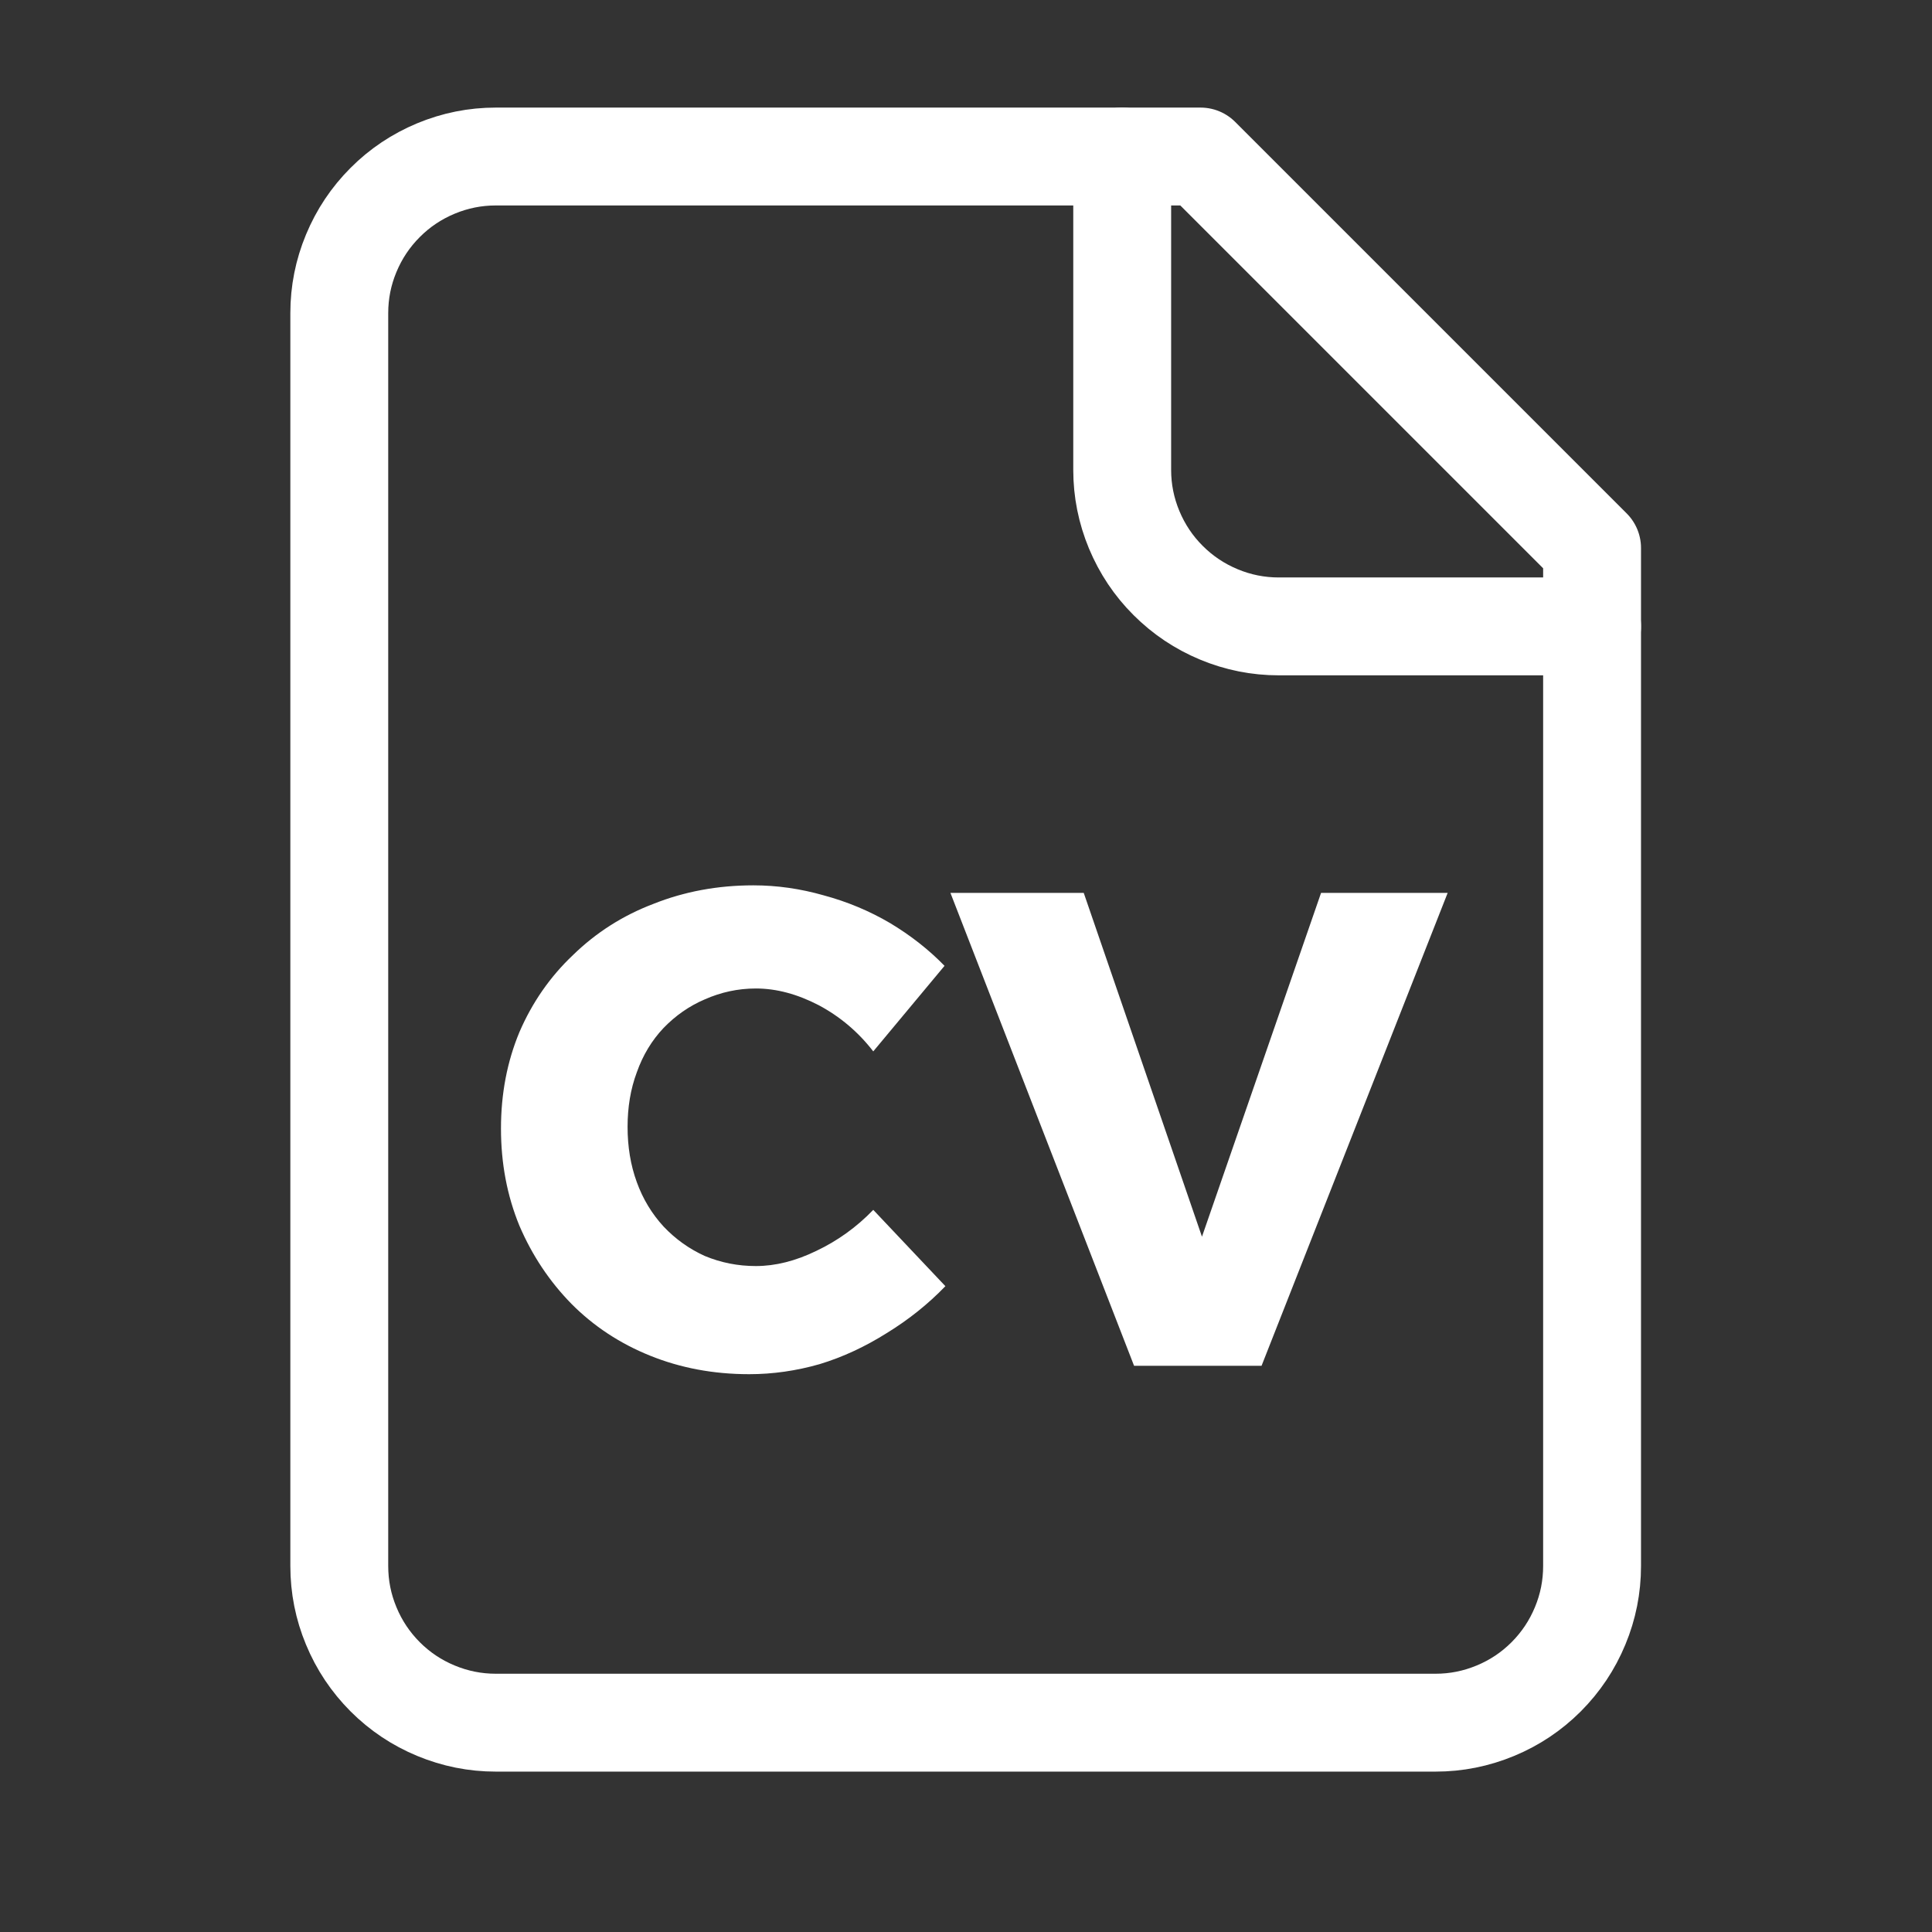 <svg xmlns="http://www.w3.org/2000/svg" xmlns:xlink="http://www.w3.org/1999/xlink" width="48" zoomAndPan="magnify" viewBox="0 0 36 36" height="48" preserveAspectRatio="xMidYMid meet" version="1.0"><rect x="0" y="0" width="36" height="36" fill="#333333" stroke="none"/><defs><g/></defs><path stroke-linecap="round" transform="matrix(1.459, 0, 0, 1.459, 0.486, 0)" fill="none" stroke-linejoin="round" d="M 15 1.999 L 5.999 1.999 C 5.734 1.999 5.48 2.05 5.234 2.152 C 4.99 2.254 4.773 2.398 4.586 2.586 C 4.399 2.773 4.254 2.99 4.152 3.236 C 4.051 3.479 4 3.734 4 3.999 L 4 19.999 C 4 20.266 4.051 20.521 4.152 20.764 C 4.254 21.011 4.399 21.227 4.586 21.415 C 4.773 21.602 4.99 21.747 5.234 21.848 C 5.48 21.95 5.734 22.001 5.999 22.001 L 18.001 22.001 C 18.266 22.001 18.52 21.95 18.766 21.848 C 19.01 21.747 19.227 21.602 19.414 21.415 C 19.601 21.227 19.746 21.011 19.848 20.764 C 19.949 20.521 20 20.266 20 19.999 L 20 6.999 Z M 15 1.999 " stroke="#ffffff" stroke-width="1.25" stroke-opacity="1" stroke-miterlimit="4"/><path stroke-linecap="round" transform="matrix(1.459, 0, 0, 1.459, 0.486, 0)" fill="none" stroke-linejoin="round" d="M 13.999 1.999 L 13.999 6.001 C 13.999 6.266 14.05 6.52 14.152 6.766 C 14.254 7.01 14.398 7.227 14.586 7.414 C 14.773 7.601 14.99 7.746 15.236 7.848 C 15.479 7.949 15.734 8 15.999 8 L 20 8 " stroke="#ffffff" stroke-width="1.25" stroke-opacity="1" stroke-miterlimit="4"/><g fill="#ffffff" fill-opacity="1"><g transform="translate(9.038, 25.45)"><g><path d="M 7.234 -5.859 C 6.953 -6.223 6.613 -6.508 6.219 -6.719 C 5.82 -6.926 5.43 -7.031 5.047 -7.031 C 4.711 -7.031 4.395 -6.961 4.094 -6.828 C 3.801 -6.703 3.547 -6.523 3.328 -6.297 C 3.109 -6.066 2.941 -5.789 2.828 -5.469 C 2.711 -5.156 2.656 -4.816 2.656 -4.453 C 2.656 -4.086 2.711 -3.742 2.828 -3.422 C 2.941 -3.109 3.109 -2.832 3.328 -2.594 C 3.547 -2.363 3.801 -2.18 4.094 -2.047 C 4.395 -1.922 4.711 -1.859 5.047 -1.859 C 5.41 -1.859 5.785 -1.953 6.172 -2.141 C 6.566 -2.328 6.922 -2.582 7.234 -2.906 L 8.578 -1.484 C 8.254 -1.148 7.891 -0.859 7.484 -0.609 C 7.086 -0.359 6.672 -0.164 6.234 -0.031 C 5.797 0.094 5.359 0.156 4.922 0.156 C 4.254 0.156 3.641 0.039 3.078 -0.188 C 2.516 -0.414 2.023 -0.738 1.609 -1.156 C 1.203 -1.57 0.879 -2.055 0.641 -2.609 C 0.41 -3.172 0.297 -3.773 0.297 -4.422 C 0.297 -5.066 0.41 -5.664 0.641 -6.219 C 0.879 -6.77 1.211 -7.25 1.641 -7.656 C 2.066 -8.07 2.566 -8.391 3.141 -8.609 C 3.711 -8.836 4.332 -8.953 5 -8.953 C 5.438 -8.953 5.875 -8.891 6.312 -8.766 C 6.75 -8.648 7.16 -8.477 7.547 -8.25 C 7.93 -8.02 8.27 -7.754 8.562 -7.453 Z M 7.234 -5.859 "/></g></g></g><g fill="#ffffff" fill-opacity="1"><g transform="translate(17.741, 25.45)"><g><path d="M -0.031 -8.812 L 2.453 -8.812 L 4.656 -2.406 L 6.875 -8.812 L 9.234 -8.812 L 5.766 0 L 3.391 0 Z M -0.031 -8.812 "/></g></g></g></svg>